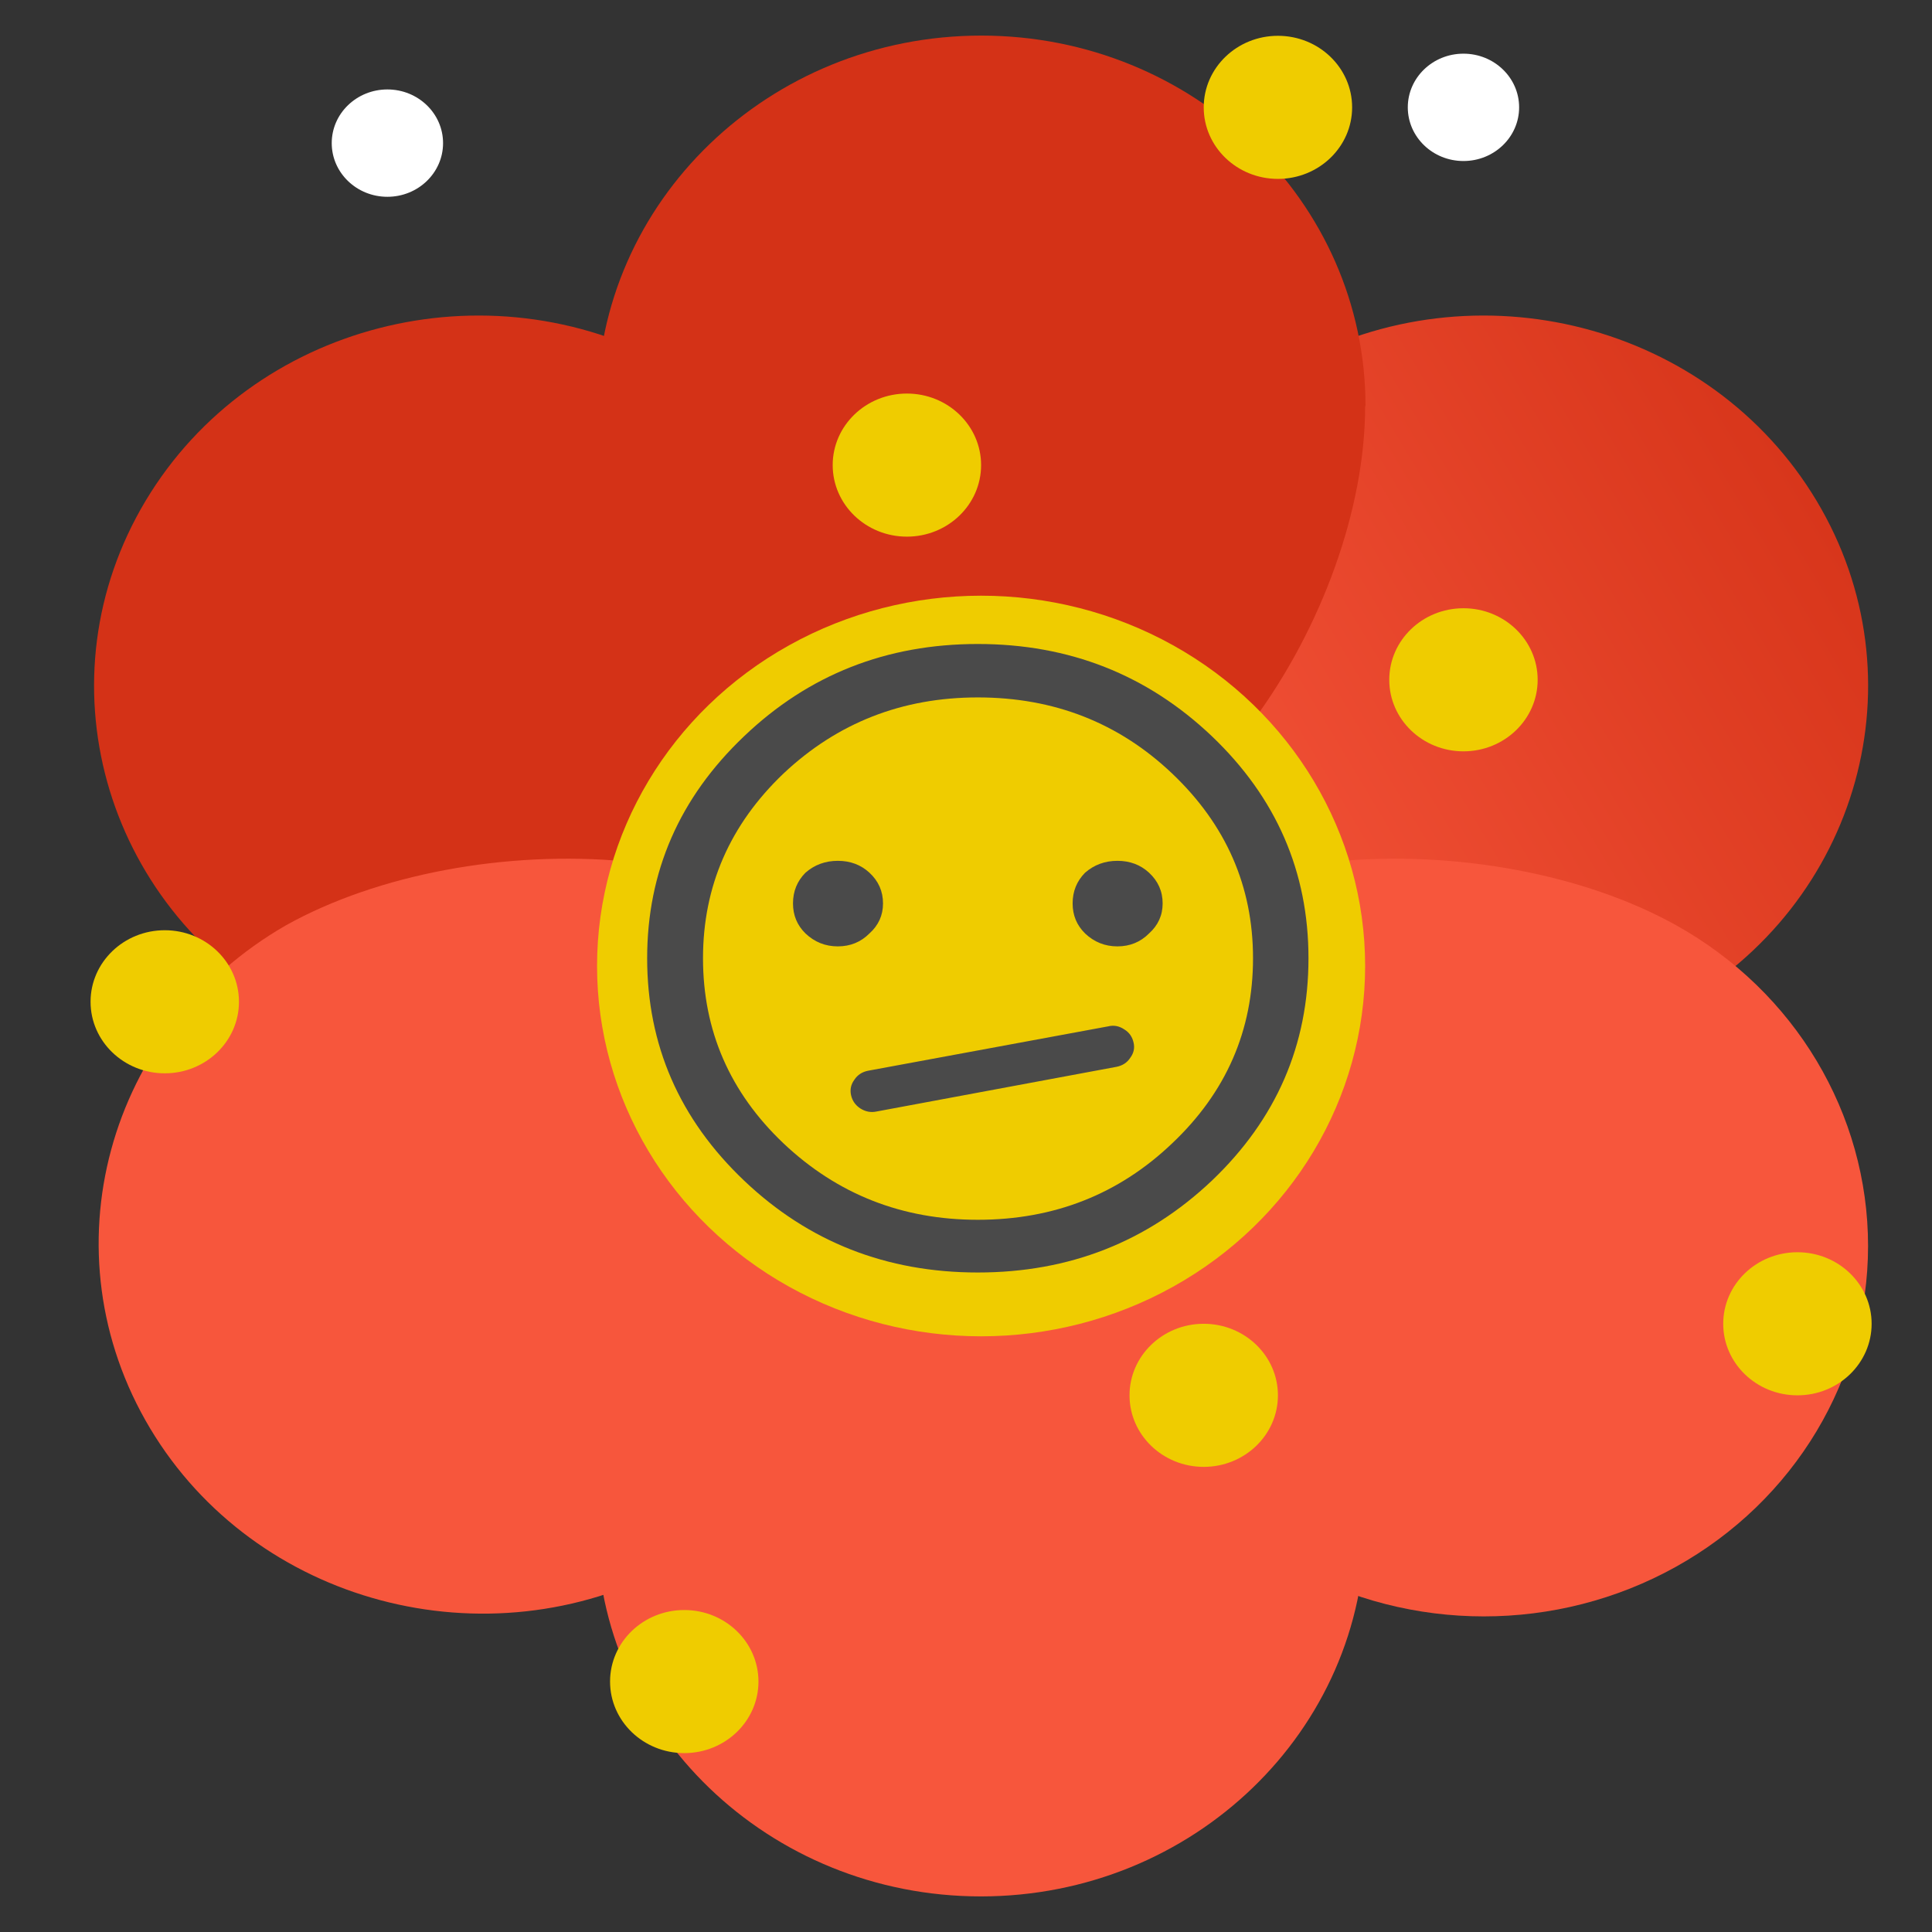 <svg width="64px" height="64px" viewBox="0 0 64 64" version="1.1" xmlns="http://www.w3.org/2000/svg" xmlns:xlink="http://www.w3.org/1999/xlink">
    <rect x="0" y="0" width="64" height="64" fill="#333333" stroke="none"/>
    <defs>
        <linearGradient x1="9.797%" y1="72.148%" x2="99.975%" y2="25.405%" id="pollenlinearGradient-1">
            <stop stop-color="#F7563C" offset="2%"></stop>
            <stop stop-color="#D43217" offset="100%"></stop>
        </linearGradient>
        <linearGradient x1="2951.608%" y1="3602%" x2="4811.833%" y2="4329%" id="pollenlinearGradient-2">
            <stop stop-color="#F7563C" offset="2%"></stop>
            <stop stop-color="#D43217" offset="100%"></stop>
        </linearGradient>
        <linearGradient x1="3492%" y1="1965.054%" x2="2867%" y2="486.593%" id="pollenlinearGradient-3">
            <stop stop-color="#F7563C" offset="2%"></stop>
            <stop stop-color="#D43217" offset="100%"></stop>
        </linearGradient>
        <linearGradient x1="2720%" y1="3166.446%" x2="4076%" y2="4360.97%" id="pollenlinearGradient-4">
            <stop stop-color="#F7563C" offset="2%"></stop>
            <stop stop-color="#D43217" offset="100%"></stop>
        </linearGradient>
        <linearGradient x1="2353.614%" y1="3074%" x2="776.914%" y2="1714%" id="pollenlinearGradient-5">
            <stop stop-color="#F7563C" offset="2%"></stop>
            <stop stop-color="#D43217" offset="100%"></stop>
        </linearGradient>
        <linearGradient x1="1734.792%" y1="3490%" x2="1456.443%" y2="5751%" id="pollenlinearGradient-6">
            <stop stop-color="#F7563C" offset="2%"></stop>
            <stop stop-color="#D43217" offset="100%"></stop>
        </linearGradient>
    </defs>
    <g id="Page-1" stroke="none" stroke-width="1" fill="none" fill-rule="evenodd">
        <g id="pollen2" fill-rule="nonzero">
            <g id="Group-3" transform="translate(3, 0)">
                <g id="weather_47">
                    <path d="M39.788,12.101 C45.874,8.71 53.658,10.719 57.175,16.587 C60.691,22.455 58.608,29.96 52.522,33.351 C46.438,36.741 35.461,36.504 31.958,30.637 C28.455,24.77 33.704,15.49 39.788,12.101 Z" id="Shape" fill="url(#pollenlinearGradient-1)"></path>
                    <path d="M52.522,30.649 C56.459,32.842 58.883,36.894 58.882,41.278 C58.88,45.662 56.453,49.713 52.515,51.903 C48.576,54.094 43.725,54.093 39.788,51.899 C33.642,48.51 28.418,39.23 31.934,33.363 C35.449,27.496 46.438,27.259 52.522,30.649 Z" id="Shape" fill="url(#pollenlinearGradient-2)"></path>
                    <path d="M42.222,13.452 C42.222,20.231 36.519,29.274 29.5,29.274 C22.481,29.274 16.778,20.231 16.778,13.452 C16.778,6.674 22.477,1.179 29.506,1.179 C36.536,1.179 42.234,6.674 42.234,13.452 L42.222,13.452 Z" id="Shape" fill="url(#pollenlinearGradient-3)"></path>
                    <path d="M42.222,50.548 C42.222,57.326 36.523,62.821 29.494,62.821 C22.464,62.821 16.766,57.326 16.766,50.548 C16.766,43.769 22.469,34.726 29.488,34.726 C36.506,34.726 42.222,43.769 42.222,50.548 Z" id="Shape" fill="url(#pollenlinearGradient-4)"></path>
                    <path d="M19.212,12.101 C25.358,15.49 30.582,24.77 27.066,30.637 C23.551,36.504 12.562,36.741 6.478,33.351 C0.392,29.96 -1.691,22.455 1.825,16.587 C5.342,10.719 13.126,8.71 19.212,12.101 Z" id="Shape" fill="url(#pollenlinearGradient-5)"></path>
                    <path d="M6.478,30.649 C12.562,27.259 23.539,27.496 27.042,33.363 C30.545,39.23 25.272,48.51 19.187,51.899 C13.113,55.165 5.445,53.122 1.971,47.314 C-1.503,41.505 0.504,34.082 6.478,30.649 Z" id="Shape" fill="url(#pollenlinearGradient-6)"></path>
                    <ellipse id="Oval" fill="#EFCC00" cx="29.5" cy="32" rx="12.722" ry="12.267"></ellipse>
                    <ellipse id="Oval" fill="#EFCC00" cx="36.875" cy="46.222" rx="2.458" ry="2.37"></ellipse>
                    <ellipse id="Oval" fill="#EFCC00" cx="19.667" cy="55.704" rx="2.458" ry="2.37"></ellipse>
                    <ellipse id="Oval" fill="#EFCC00" cx="56.542" cy="43.852" rx="2.458" ry="2.37"></ellipse>
                    <ellipse id="Oval" fill="#EFCC00" cx="27.042" cy="15.407" rx="2.458" ry="2.37"></ellipse>
                    <ellipse id="Oval" fill="#EFCC00" cx="39.333" cy="3.556" rx="2.458" ry="2.37"></ellipse>
                    <ellipse id="Oval" fill="#EFCC00" cx="2.458" cy="33.185" rx="2.458" ry="2.37"></ellipse>
                    <ellipse id="Oval" fill="#EFCC00" cx="45.479" cy="22.519" rx="2.458" ry="2.37"></ellipse>
                    <ellipse id="Oval" fill="#FFFFFF" cx="9.833" cy="4.741" rx="1.844" ry="1.778"></ellipse>
                    <ellipse id="Oval" fill="#FFFFFF" cx="45.479" cy="3.556" rx="1.844" ry="1.778"></ellipse>
                </g>
                <path d="M37.144,39.111 C39.278,37.076 40.345,34.62 40.345,31.743 C40.345,28.875 39.278,26.423 37.144,24.387 C35.002,22.351 32.418,21.333 29.391,21.333 C26.365,21.333 23.785,22.351 21.651,24.387 C19.509,26.423 18.438,28.875 18.438,31.743 C18.438,34.62 19.509,37.076 21.651,39.111 C23.785,41.139 26.365,42.153 29.391,42.153 C32.418,42.153 35.002,41.139 37.144,39.111 L37.144,39.111 Z M29.391,23.103 C31.915,23.103 34.061,23.944 35.83,25.625 C37.615,27.321 38.508,29.361 38.508,31.743 C38.508,34.141 37.615,36.185 35.83,37.874 C34.061,39.562 31.915,40.407 29.391,40.407 C26.884,40.407 24.738,39.562 22.953,37.874 C21.176,36.185 20.288,34.141 20.288,31.743 C20.288,29.361 21.176,27.321 22.953,25.625 C24.738,23.944 26.884,23.103 29.391,23.103 L29.391,23.103 Z M25.497,36.717 C25.667,36.825 25.846,36.86 26.032,36.821 L33.98,35.341 C34.183,35.302 34.337,35.202 34.442,35.04 C34.556,34.886 34.593,34.72 34.552,34.542 C34.511,34.35 34.41,34.203 34.248,34.103 C34.077,33.987 33.899,33.953 33.712,33.999 L25.764,35.468 C25.562,35.506 25.407,35.607 25.302,35.768 C25.188,35.923 25.152,36.092 25.192,36.277 C25.233,36.462 25.334,36.609 25.497,36.717 L25.497,36.717 Z M23.683,30.922 C23.983,31.207 24.34,31.35 24.754,31.35 C25.168,31.35 25.517,31.207 25.801,30.922 C26.101,30.652 26.251,30.321 26.251,29.927 C26.251,29.526 26.101,29.187 25.801,28.909 C25.517,28.647 25.168,28.516 24.754,28.516 C24.34,28.516 23.983,28.647 23.683,28.909 C23.407,29.187 23.269,29.526 23.269,29.927 C23.269,30.321 23.407,30.652 23.683,30.922 L23.683,30.922 Z M35.063,28.909 C34.779,28.647 34.43,28.516 34.016,28.516 C33.603,28.516 33.246,28.647 32.945,28.909 C32.67,29.187 32.532,29.526 32.532,29.927 C32.532,30.321 32.67,30.652 32.945,30.922 C33.246,31.207 33.603,31.35 34.016,31.35 C34.43,31.35 34.779,31.207 35.063,30.922 C35.363,30.652 35.514,30.321 35.514,29.927 C35.514,29.526 35.363,29.187 35.063,28.909 Z" id="Shape" fill="#4A4A4A"></path>
            </g>
        </g>
    </g>
</svg>
